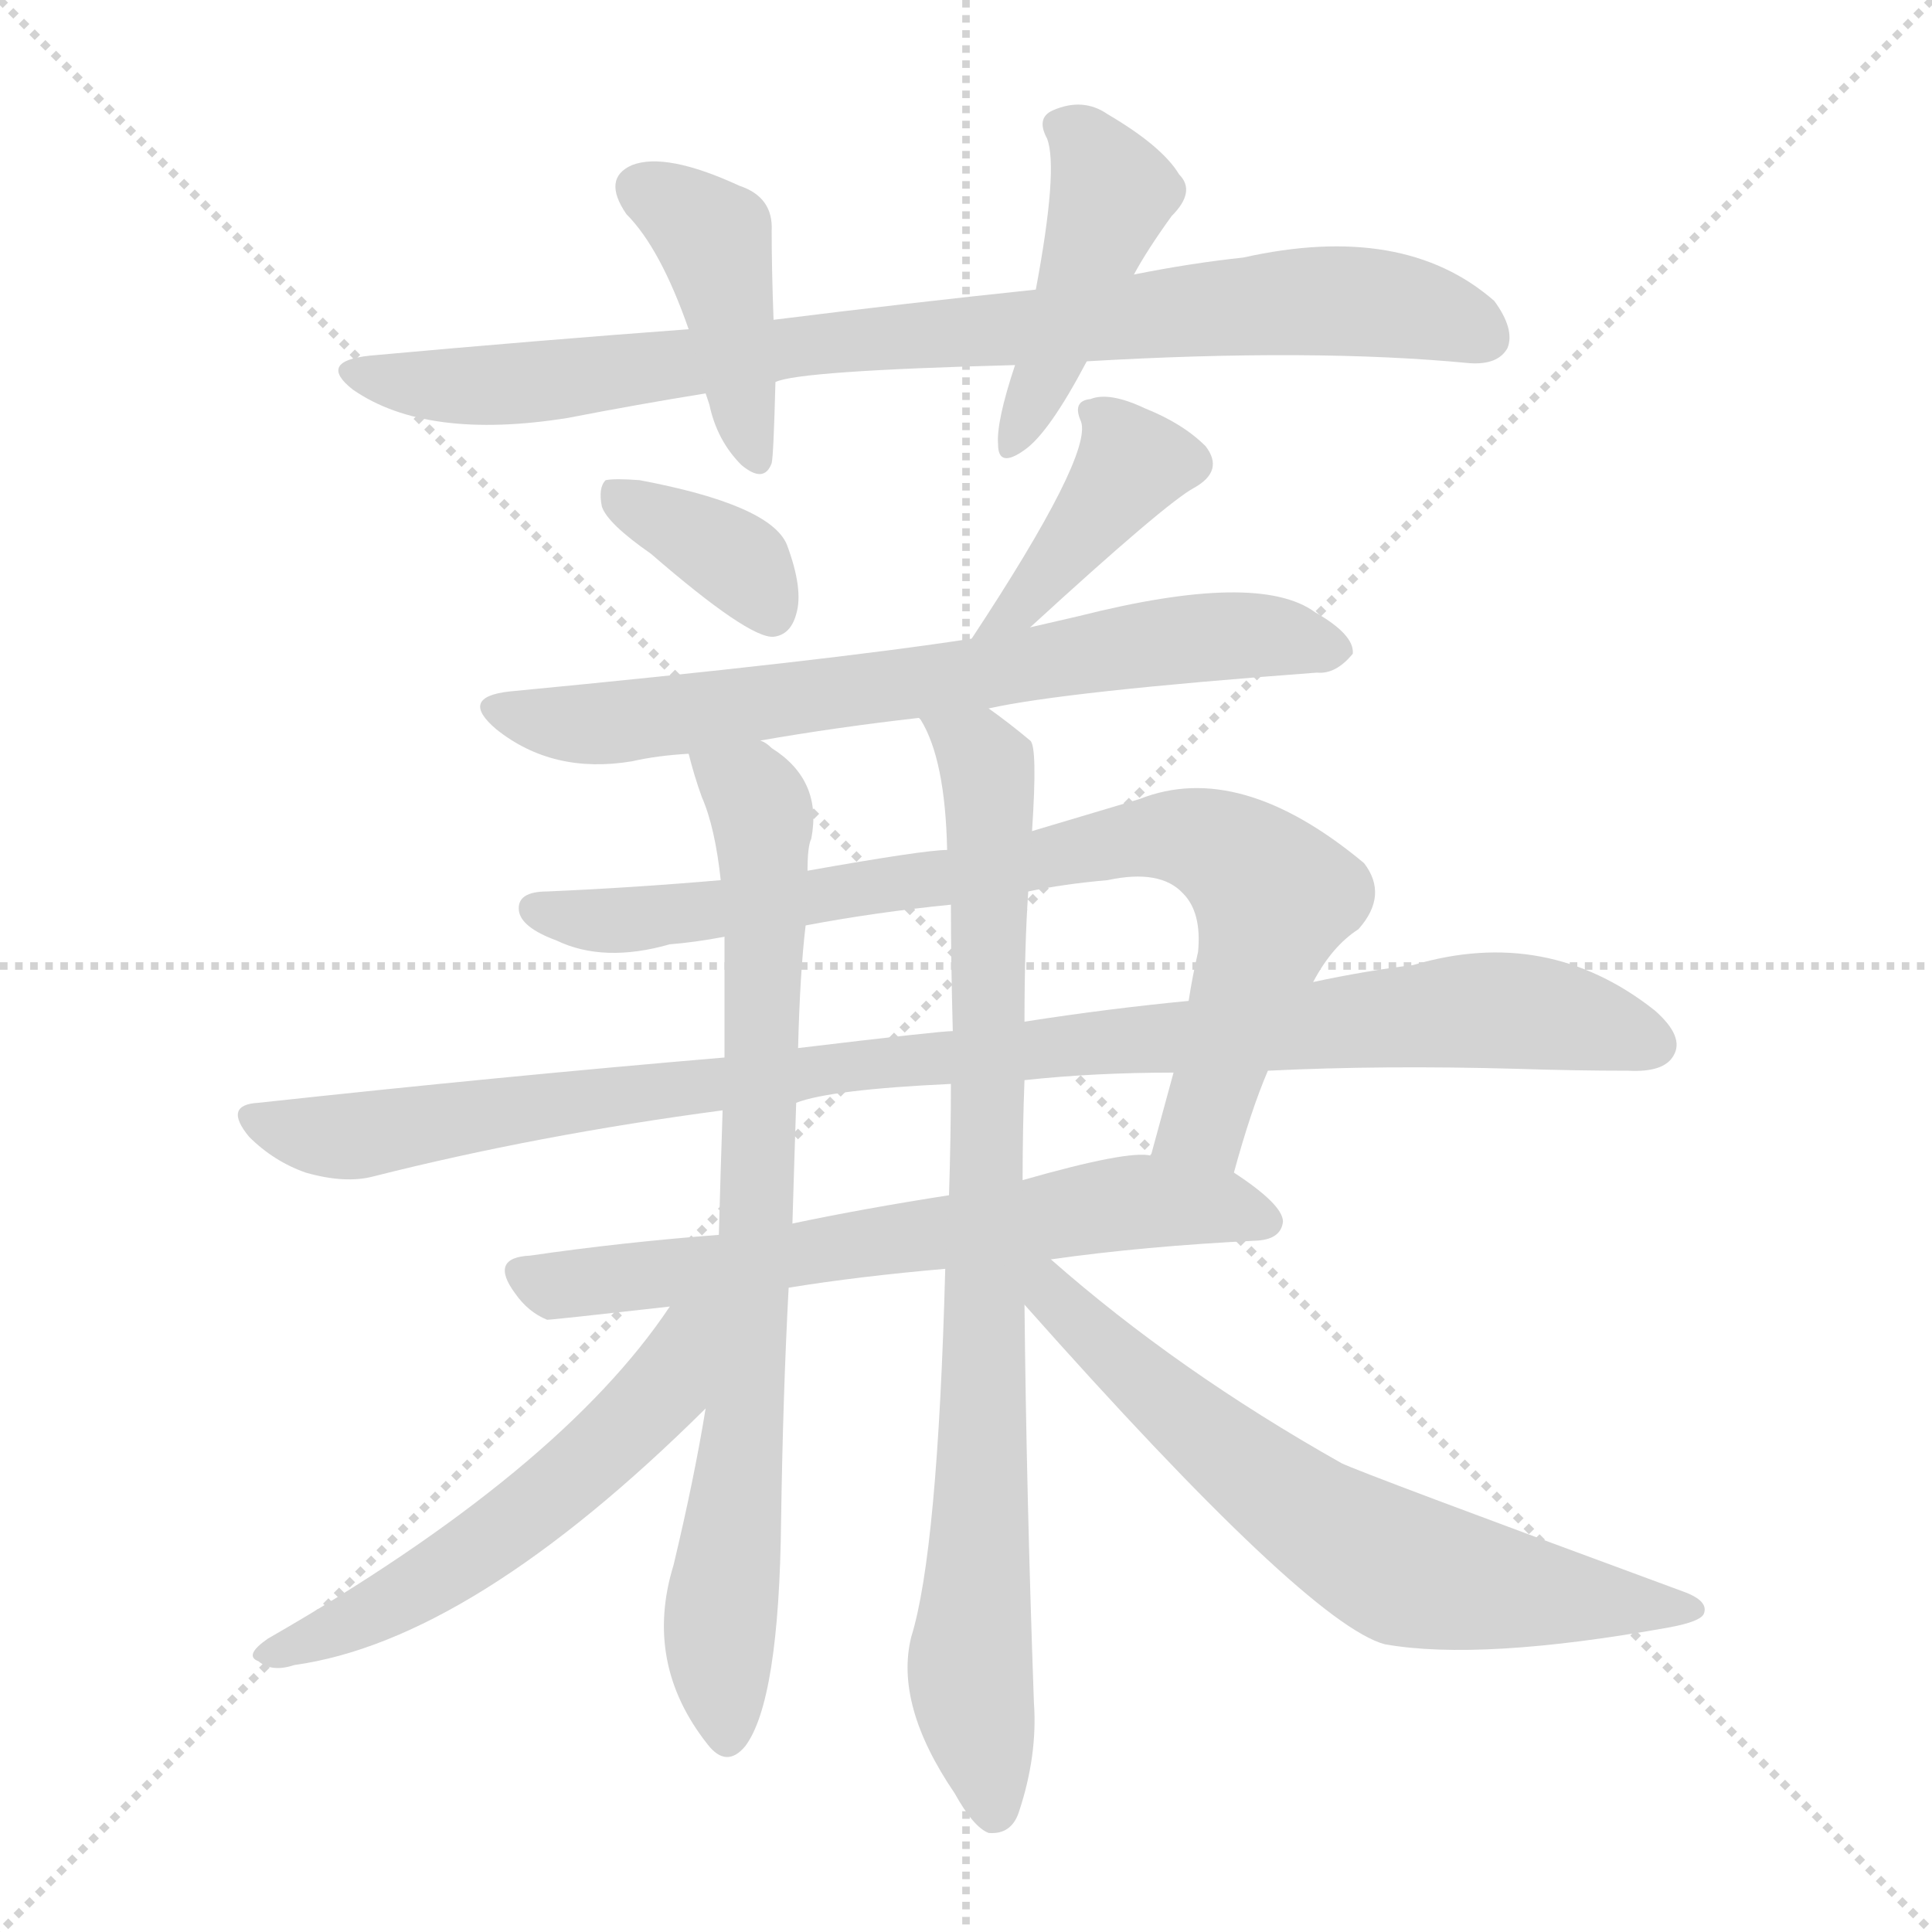 <svg version="1.1" viewBox="0 0 1024 1024" xmlns="http://www.w3.org/2000/svg">
  <g stroke="lightgray" stroke-dasharray="1,1" stroke-width="1" transform="scale(4, 4)">
    <line x1="0" y1="0" x2="256" y2="256"></line>
    <line x1="256" y1="0" x2="0" y2="256"></line>
    <line x1="128" y1="0" x2="128" y2="256"></line>
    <line x1="0" y1="128" x2="256" y2="128"></line>
  </g>
<g transform="scale(1, -1) translate(0, -900)">
   <style type="text/css">
    @keyframes keyframes0 {
      from {
       stroke: blue;
       stroke-dashoffset: 859;
       stroke-width: 128;
       }
       74% {
       animation-timing-function: step-end;
       stroke: blue;
       stroke-dashoffset: 0;
       stroke-width: 128;
       }
       to {
       stroke: black;
       stroke-width: 1024;
       }
       }
       #make-me-a-hanzi-animation-0 {
         animation: keyframes0 0.949s both;
         animation-delay: 0s;
         animation-timing-function: linear;
       }
    @keyframes keyframes1 {
      from {
       stroke: blue;
       stroke-dashoffset: 419;
       stroke-width: 128;
       }
       58% {
       animation-timing-function: step-end;
       stroke: blue;
       stroke-dashoffset: 0;
       stroke-width: 128;
       }
       to {
       stroke: black;
       stroke-width: 1024;
       }
       }
       #make-me-a-hanzi-animation-1 {
         animation: keyframes1 0.591s both;
         animation-delay: 0.949s;
         animation-timing-function: linear;
       }
    @keyframes keyframes2 {
      from {
       stroke: blue;
       stroke-dashoffset: 435;
       stroke-width: 128;
       }
       59% {
       animation-timing-function: step-end;
       stroke: blue;
       stroke-dashoffset: 0;
       stroke-width: 128;
       }
       to {
       stroke: black;
       stroke-width: 1024;
       }
       }
       #make-me-a-hanzi-animation-2 {
         animation: keyframes2 0.604s both;
         animation-delay: 1.54s;
         animation-timing-function: linear;
       }
    @keyframes keyframes3 {
      from {
       stroke: blue;
       stroke-dashoffset: 364;
       stroke-width: 128;
       }
       54% {
       animation-timing-function: step-end;
       stroke: blue;
       stroke-dashoffset: 0;
       stroke-width: 128;
       }
       to {
       stroke: black;
       stroke-width: 1024;
       }
       }
       #make-me-a-hanzi-animation-3 {
         animation: keyframes3 0.546s both;
         animation-delay: 2.144s;
         animation-timing-function: linear;
       }
    @keyframes keyframes4 {
      from {
       stroke: blue;
       stroke-dashoffset: 387;
       stroke-width: 128;
       }
       56% {
       animation-timing-function: step-end;
       stroke: blue;
       stroke-dashoffset: 0;
       stroke-width: 128;
       }
       to {
       stroke: black;
       stroke-width: 1024;
       }
       }
       #make-me-a-hanzi-animation-4 {
         animation: keyframes4 0.565s both;
         animation-delay: 2.69s;
         animation-timing-function: linear;
       }
    @keyframes keyframes5 {
      from {
       stroke: blue;
       stroke-dashoffset: 703;
       stroke-width: 128;
       }
       70% {
       animation-timing-function: step-end;
       stroke: blue;
       stroke-dashoffset: 0;
       stroke-width: 128;
       }
       to {
       stroke: black;
       stroke-width: 1024;
       }
       }
       #make-me-a-hanzi-animation-5 {
         animation: keyframes5 0.822s both;
         animation-delay: 3.255s;
         animation-timing-function: linear;
       }
    @keyframes keyframes6 {
      from {
       stroke: blue;
       stroke-dashoffset: 808;
       stroke-width: 128;
       }
       72% {
       animation-timing-function: step-end;
       stroke: blue;
       stroke-dashoffset: 0;
       stroke-width: 128;
       }
       to {
       stroke: black;
       stroke-width: 1024;
       }
       }
       #make-me-a-hanzi-animation-6 {
         animation: keyframes6 0.908s both;
         animation-delay: 4.077s;
         animation-timing-function: linear;
       }
    @keyframes keyframes7 {
      from {
       stroke: blue;
       stroke-dashoffset: 1004;
       stroke-width: 128;
       }
       77% {
       animation-timing-function: step-end;
       stroke: blue;
       stroke-dashoffset: 0;
       stroke-width: 128;
       }
       to {
       stroke: black;
       stroke-width: 1024;
       }
       }
       #make-me-a-hanzi-animation-7 {
         animation: keyframes7 1.067s both;
         animation-delay: 4.985s;
         animation-timing-function: linear;
       }
    @keyframes keyframes8 {
      from {
       stroke: blue;
       stroke-dashoffset: 655;
       stroke-width: 128;
       }
       68% {
       animation-timing-function: step-end;
       stroke: blue;
       stroke-dashoffset: 0;
       stroke-width: 128;
       }
       to {
       stroke: black;
       stroke-width: 1024;
       }
       }
       #make-me-a-hanzi-animation-8 {
         animation: keyframes8 0.783s both;
         animation-delay: 6.052s;
         animation-timing-function: linear;
       }
    @keyframes keyframes9 {
      from {
       stroke: blue;
       stroke-dashoffset: 790;
       stroke-width: 128;
       }
       72% {
       animation-timing-function: step-end;
       stroke: blue;
       stroke-dashoffset: 0;
       stroke-width: 128;
       }
       to {
       stroke: black;
       stroke-width: 1024;
       }
       }
       #make-me-a-hanzi-animation-9 {
         animation: keyframes9 0.893s both;
         animation-delay: 6.835s;
         animation-timing-function: linear;
       }
    @keyframes keyframes10 {
      from {
       stroke: blue;
       stroke-dashoffset: 846;
       stroke-width: 128;
       }
       73% {
       animation-timing-function: step-end;
       stroke: blue;
       stroke-dashoffset: 0;
       stroke-width: 128;
       }
       to {
       stroke: black;
       stroke-width: 1024;
       }
       }
       #make-me-a-hanzi-animation-10 {
         animation: keyframes10 0.938s both;
         animation-delay: 7.728s;
         animation-timing-function: linear;
       }
    @keyframes keyframes11 {
      from {
       stroke: blue;
       stroke-dashoffset: 556;
       stroke-width: 128;
       }
       64% {
       animation-timing-function: step-end;
       stroke: blue;
       stroke-dashoffset: 0;
       stroke-width: 128;
       }
       to {
       stroke: black;
       stroke-width: 1024;
       }
       }
       #make-me-a-hanzi-animation-11 {
         animation: keyframes11 0.702s both;
         animation-delay: 8.666s;
         animation-timing-function: linear;
       }
    @keyframes keyframes12 {
      from {
       stroke: blue;
       stroke-dashoffset: 662;
       stroke-width: 128;
       }
       68% {
       animation-timing-function: step-end;
       stroke: blue;
       stroke-dashoffset: 0;
       stroke-width: 128;
       }
       to {
       stroke: black;
       stroke-width: 1024;
       }
       }
       #make-me-a-hanzi-animation-12 {
         animation: keyframes12 0.789s both;
         animation-delay: 9.369s;
         animation-timing-function: linear;
       }
</style>
<path d="M 576.0 708.5 Q 696.0 715.5 779.0 707.5 Q 794.0 706.5 799.0 715.5 Q 803.0 725.5 792.0 740.5 Q 744.0 782.5 659.0 763.5 Q 631.0 760.5 601.0 754.5 L 549.0 746.5 Q 482.0 739.5 410.0 730.5 L 365.0 725.5 Q 284.0 719.5 196.0 711.5 Q 168.0 708.5 187.0 693.5 Q 226.0 666.5 301.0 678.5 Q 337.0 685.5 374.0 691.5 L 411.0 697.5 Q 423.0 703.5 538.0 706.5 L 576.0 708.5 Z" fill="lightgray"></path> 
<path d="M 410.0 730.5 Q 409.0 757.5 409.0 777.5 Q 410.0 795.5 392.0 801.5 Q 353.0 819.5 335.0 812.5 Q 319.0 805.5 332.0 786.5 Q 350.0 768.5 365.0 725.5 L 374.0 691.5 Q 375.0 688.5 376.0 685.5 Q 380.0 666.5 393.0 653.5 Q 405.0 643.5 409.0 654.5 Q 410.0 658.5 411.0 697.5 L 410.0 730.5 Z" fill="lightgray"></path> 
<path d="M 601.0 754.5 Q 608.0 767.5 621.0 785.5 Q 634.0 798.5 625.0 807.5 Q 616.0 822.5 587.0 839.5 Q 574.0 848.5 558.0 841.5 Q 549.0 837.5 555.0 826.5 Q 561.0 810.5 549.0 746.5 L 538.0 706.5 Q 528.0 676.5 529.0 664.5 Q 529.0 651.5 543.0 661.5 Q 556.0 670.5 576.0 708.5 L 601.0 754.5 Z" fill="lightgray"></path> 
<path d="M 345.0 606.5 Q 397.0 561.5 410.0 562.5 Q 419.0 563.5 422.0 574.5 Q 426.0 587.5 417.0 611.5 Q 408.0 632.5 339.0 645.5 Q 326.0 646.5 321.0 645.5 Q 317.0 641.5 319.0 631.5 Q 322.0 622.5 345.0 606.5 Z" fill="lightgray"></path> 
<path d="M 546.0 567.5 Q 618.0 633.5 633.0 641.5 Q 649.0 650.5 639.0 663.5 Q 627.0 675.5 607.0 683.5 Q 588.0 692.5 578.0 688.5 Q 568.0 687.5 573.0 676.5 Q 579.0 658.5 515.0 561.5 C 499.0 536.5 524.0 547.5 546.0 567.5 Z" fill="lightgray"></path> 
<path d="M 524.0 524.5 Q 564.0 533.5 698.0 543.5 Q 708.0 542.5 717.0 553.5 Q 718.0 563.5 697.0 575.5 Q 667.0 597.5 572.0 573.5 Q 559.0 570.5 546.0 567.5 L 515.0 561.5 Q 437.0 549.5 270.0 533.5 Q 243.0 530.5 263.0 513.5 Q 293.0 489.5 335.0 496.5 Q 348.0 499.5 365.0 500.5 L 403.0 507.5 Q 443.0 514.5 487.0 519.5 L 524.0 524.5 Z" fill="lightgray"></path> 
<path d="M 654.0 278.5 Q 663.0 311.5 672.0 332.5 L 696.0 379.5 Q 706.0 398.5 720.0 407.5 Q 736.0 425.5 723.0 442.5 Q 657.0 497.5 604.0 476.5 Q 574.0 467.5 547.0 459.5 L 502.0 449.5 Q 490.0 449.5 428.0 438.5 L 382.0 433.5 Q 336.0 429.5 290.0 427.5 Q 274.0 427.5 275.0 417.5 Q 276.0 408.5 295.0 401.5 Q 320.0 389.5 355.0 399.5 Q 368.0 400.5 384.0 403.5 L 427.0 409.5 Q 464.0 416.5 504.0 420.5 L 545.0 427.5 Q 564.0 431.5 587.0 433.5 Q 615.0 439.5 627.0 426.5 Q 637.0 416.5 635.0 395.5 Q 632.0 382.5 630.0 369.5 L 622.0 331.5 Q 616.0 309.5 610.0 287.5 C 602.0 258.5 646.0 249.5 654.0 278.5 Z" fill="lightgray"></path> 
<path d="M 672.0 332.5 Q 733.0 335.5 804.0 333.5 Q 835.0 332.5 863.0 332.5 Q 882.0 331.5 887.0 340.5 Q 893.0 350.5 877.0 364.5 Q 820.0 409.5 749.0 388.5 Q 724.0 385.5 696.0 379.5 L 630.0 369.5 Q 588.0 365.5 543.0 358.5 L 505.0 353.5 Q 498.0 353.5 423.0 344.5 L 384.0 339.5 Q 266.0 329.5 137.0 315.5 Q 118.0 314.5 132.0 297.5 Q 145.0 284.5 162.0 278.5 Q 183.0 272.5 198.0 276.5 Q 285.0 298.5 383.0 311.5 L 422.0 315.5 Q 440.0 322.5 504.0 325.5 L 543.0 327.5 Q 580.0 331.5 622.0 331.5 L 672.0 332.5 Z" fill="lightgray"></path> 
<path d="M 557.0 232.5 Q 606.0 239.5 667.0 242.5 Q 679.0 243.5 680.0 252.5 Q 680.0 261.5 654.0 278.5 L 610.0 287.5 Q 598.0 290.5 542.0 274.5 L 503.0 266.5 Q 458.0 259.5 420.0 251.5 L 381.0 245.5 Q 329.0 241.5 281.0 234.5 Q 259.0 233.5 273.0 214.5 Q 280.0 204.5 290.0 200.5 Q 293.0 200.5 355.0 207.5 L 418.0 217.5 Q 455.0 223.5 501.0 227.5 L 557.0 232.5 Z" fill="lightgray"></path> 
<path d="M 365.0 500.5 Q 368.0 488.5 372.0 477.5 Q 379.0 461.5 382.0 433.5 L 384.0 403.5 Q 384.0 375.5 384.0 339.5 L 383.0 311.5 Q 382.0 281.5 381.0 245.5 L 374.0 153.5 Q 368.0 116.5 357.0 70.5 Q 341.0 18.5 375.0 -24.5 Q 385.0 -37.5 395.0 -25.5 Q 413.0 -1.5 414.0 94.5 Q 415.0 161.5 418.0 217.5 L 420.0 251.5 Q 421.0 285.5 422.0 315.5 L 423.0 344.5 Q 424.0 384.5 427.0 409.5 L 428.0 438.5 Q 428.0 451.5 430.0 455.5 Q 436.0 486.5 409.0 503.5 Q 406.0 506.5 403.0 507.5 C 379.0 524.5 357.0 529.5 365.0 500.5 Z" fill="lightgray"></path> 
<path d="M 547.0 459.5 Q 550.0 504.5 546.0 507.5 Q 534.0 517.5 524.0 524.5 C 500.0 542.5 474.0 546.5 487.0 519.5 L 488.0 518.5 Q 501.0 497.5 502.0 449.5 L 504.0 420.5 Q 504.0 390.5 505.0 353.5 L 504.0 325.5 Q 504.0 298.5 503.0 266.5 L 501.0 227.5 Q 497.0 77.5 483.0 32.5 Q 474.0 -3.5 506.0 -50.5 Q 516.0 -68.5 524.0 -71.5 Q 536.0 -72.5 540.0 -60.5 Q 550.0 -30.5 548.0 -2.5 Q 544.0 109.5 543.0 208.5 L 542.0 274.5 Q 542.0 301.5 543.0 327.5 L 543.0 358.5 Q 543.0 398.5 545.0 427.5 L 547.0 459.5 Z" fill="lightgray"></path> 
<path d="M 355.0 207.5 Q 297.0 120.5 142.0 31.5 Q 129.0 22.5 137.0 19.5 Q 144.0 13.5 156.0 17.5 Q 250.0 30.5 374.0 153.5 C 432.0 210.5 374.0 234.5 355.0 207.5 Z" fill="lightgray"></path> 
<path d="M 543.0 208.5 Q 693.0 39.5 734.0 28.5 Q 785.0 19.5 885.0 37.5 Q 901.0 40.5 903.0 44.5 Q 906.0 51.5 892.0 56.5 Q 721.0 119.5 711.0 124.5 Q 624.0 173.5 557.0 232.5 C 534.0 252.5 522.0 232.5 543.0 208.5 Z" fill="lightgray"></path> 
      <clipPath id="make-me-a-hanzi-clip-0">
      <path d="M 576.0 708.5 Q 696.0 715.5 779.0 707.5 Q 794.0 706.5 799.0 715.5 Q 803.0 725.5 792.0 740.5 Q 744.0 782.5 659.0 763.5 Q 631.0 760.5 601.0 754.5 L 549.0 746.5 Q 482.0 739.5 410.0 730.5 L 365.0 725.5 Q 284.0 719.5 196.0 711.5 Q 168.0 708.5 187.0 693.5 Q 226.0 666.5 301.0 678.5 Q 337.0 685.5 374.0 691.5 L 411.0 697.5 Q 423.0 703.5 538.0 706.5 L 576.0 708.5 Z" fill="lightgray"></path>
      </clipPath>
      <path clip-path="url(#make-me-a-hanzi-clip-0)" d="M 190.0 703.5 L 244.0 694.5 L 289.0 697.5 L 436.0 718.5 L 703.0 740.5 L 741.0 738.5 L 787.0 721.5 " fill="none" id="make-me-a-hanzi-animation-0" stroke-dasharray="731 1462" stroke-linecap="round"></path>

      <clipPath id="make-me-a-hanzi-clip-1">
      <path d="M 410.0 730.5 Q 409.0 757.5 409.0 777.5 Q 410.0 795.5 392.0 801.5 Q 353.0 819.5 335.0 812.5 Q 319.0 805.5 332.0 786.5 Q 350.0 768.5 365.0 725.5 L 374.0 691.5 Q 375.0 688.5 376.0 685.5 Q 380.0 666.5 393.0 653.5 Q 405.0 643.5 409.0 654.5 Q 410.0 658.5 411.0 697.5 L 410.0 730.5 Z" fill="lightgray"></path>
      </clipPath>
      <path clip-path="url(#make-me-a-hanzi-clip-1)" d="M 341.0 798.5 L 360.0 789.5 L 379.0 770.5 L 401.0 657.5 " fill="none" id="make-me-a-hanzi-animation-1" stroke-dasharray="291 582" stroke-linecap="round"></path>

      <clipPath id="make-me-a-hanzi-clip-2">
      <path d="M 601.0 754.5 Q 608.0 767.5 621.0 785.5 Q 634.0 798.5 625.0 807.5 Q 616.0 822.5 587.0 839.5 Q 574.0 848.5 558.0 841.5 Q 549.0 837.5 555.0 826.5 Q 561.0 810.5 549.0 746.5 L 538.0 706.5 Q 528.0 676.5 529.0 664.5 Q 529.0 651.5 543.0 661.5 Q 556.0 670.5 576.0 708.5 L 601.0 754.5 Z" fill="lightgray"></path>
      </clipPath>
      <path clip-path="url(#make-me-a-hanzi-clip-2)" d="M 568.0 831.5 L 590.0 797.5 L 537.0 669.5 " fill="none" id="make-me-a-hanzi-animation-2" stroke-dasharray="307 614" stroke-linecap="round"></path>

      <clipPath id="make-me-a-hanzi-clip-3">
      <path d="M 345.0 606.5 Q 397.0 561.5 410.0 562.5 Q 419.0 563.5 422.0 574.5 Q 426.0 587.5 417.0 611.5 Q 408.0 632.5 339.0 645.5 Q 326.0 646.5 321.0 645.5 Q 317.0 641.5 319.0 631.5 Q 322.0 622.5 345.0 606.5 Z" fill="lightgray"></path>
      </clipPath>
      <path clip-path="url(#make-me-a-hanzi-clip-3)" d="M 325.0 637.5 L 392.0 601.5 L 409.0 574.5 " fill="none" id="make-me-a-hanzi-animation-3" stroke-dasharray="236 472" stroke-linecap="round"></path>

      <clipPath id="make-me-a-hanzi-clip-4">
      <path d="M 546.0 567.5 Q 618.0 633.5 633.0 641.5 Q 649.0 650.5 639.0 663.5 Q 627.0 675.5 607.0 683.5 Q 588.0 692.5 578.0 688.5 Q 568.0 687.5 573.0 676.5 Q 579.0 658.5 515.0 561.5 C 499.0 536.5 524.0 547.5 546.0 567.5 Z" fill="lightgray"></path>
      </clipPath>
      <path clip-path="url(#make-me-a-hanzi-clip-4)" d="M 630.0 654.5 L 601.0 654.5 L 537.0 574.5 " fill="none" id="make-me-a-hanzi-animation-4" stroke-dasharray="259 518" stroke-linecap="round"></path>

      <clipPath id="make-me-a-hanzi-clip-5">
      <path d="M 524.0 524.5 Q 564.0 533.5 698.0 543.5 Q 708.0 542.5 717.0 553.5 Q 718.0 563.5 697.0 575.5 Q 667.0 597.5 572.0 573.5 Q 559.0 570.5 546.0 567.5 L 515.0 561.5 Q 437.0 549.5 270.0 533.5 Q 243.0 530.5 263.0 513.5 Q 293.0 489.5 335.0 496.5 Q 348.0 499.5 365.0 500.5 L 403.0 507.5 Q 443.0 514.5 487.0 519.5 L 524.0 524.5 Z" fill="lightgray"></path>
      </clipPath>
      <path clip-path="url(#make-me-a-hanzi-clip-5)" d="M 265.0 524.5 L 312.0 515.5 L 628.0 561.5 L 668.0 563.5 L 707.0 555.5 " fill="none" id="make-me-a-hanzi-animation-5" stroke-dasharray="575 1150" stroke-linecap="round"></path>

      <clipPath id="make-me-a-hanzi-clip-6">
      <path d="M 654.0 278.5 Q 663.0 311.5 672.0 332.5 L 696.0 379.5 Q 706.0 398.5 720.0 407.5 Q 736.0 425.5 723.0 442.5 Q 657.0 497.5 604.0 476.5 Q 574.0 467.5 547.0 459.5 L 502.0 449.5 Q 490.0 449.5 428.0 438.5 L 382.0 433.5 Q 336.0 429.5 290.0 427.5 Q 274.0 427.5 275.0 417.5 Q 276.0 408.5 295.0 401.5 Q 320.0 389.5 355.0 399.5 Q 368.0 400.5 384.0 403.5 L 427.0 409.5 Q 464.0 416.5 504.0 420.5 L 545.0 427.5 Q 564.0 431.5 587.0 433.5 Q 615.0 439.5 627.0 426.5 Q 637.0 416.5 635.0 395.5 Q 632.0 382.5 630.0 369.5 L 622.0 331.5 Q 616.0 309.5 610.0 287.5 C 602.0 258.5 646.0 249.5 654.0 278.5 Z" fill="lightgray"></path>
      </clipPath>
      <path clip-path="url(#make-me-a-hanzi-clip-6)" d="M 285.0 417.5 L 317.0 411.5 L 432.0 423.5 L 602.0 455.5 L 647.0 450.5 L 675.0 423.5 L 640.0 308.5 L 619.0 292.5 " fill="none" id="make-me-a-hanzi-animation-6" stroke-dasharray="680 1360" stroke-linecap="round"></path>

      <clipPath id="make-me-a-hanzi-clip-7">
      <path d="M 672.0 332.5 Q 733.0 335.5 804.0 333.5 Q 835.0 332.5 863.0 332.5 Q 882.0 331.5 887.0 340.5 Q 893.0 350.5 877.0 364.5 Q 820.0 409.5 749.0 388.5 Q 724.0 385.5 696.0 379.5 L 630.0 369.5 Q 588.0 365.5 543.0 358.5 L 505.0 353.5 Q 498.0 353.5 423.0 344.5 L 384.0 339.5 Q 266.0 329.5 137.0 315.5 Q 118.0 314.5 132.0 297.5 Q 145.0 284.5 162.0 278.5 Q 183.0 272.5 198.0 276.5 Q 285.0 298.5 383.0 311.5 L 422.0 315.5 Q 440.0 322.5 504.0 325.5 L 543.0 327.5 Q 580.0 331.5 622.0 331.5 L 672.0 332.5 Z" fill="lightgray"></path>
      </clipPath>
      <path clip-path="url(#make-me-a-hanzi-clip-7)" d="M 135.0 306.5 L 189.0 297.5 L 436.0 335.5 L 776.0 364.5 L 834.0 360.5 L 876.0 346.5 " fill="none" id="make-me-a-hanzi-animation-7" stroke-dasharray="876 1752" stroke-linecap="round"></path>

      <clipPath id="make-me-a-hanzi-clip-8">
      <path d="M 557.0 232.5 Q 606.0 239.5 667.0 242.5 Q 679.0 243.5 680.0 252.5 Q 680.0 261.5 654.0 278.5 L 610.0 287.5 Q 598.0 290.5 542.0 274.5 L 503.0 266.5 Q 458.0 259.5 420.0 251.5 L 381.0 245.5 Q 329.0 241.5 281.0 234.5 Q 259.0 233.5 273.0 214.5 Q 280.0 204.5 290.0 200.5 Q 293.0 200.5 355.0 207.5 L 418.0 217.5 Q 455.0 223.5 501.0 227.5 L 557.0 232.5 Z" fill="lightgray"></path>
      </clipPath>
      <path clip-path="url(#make-me-a-hanzi-clip-8)" d="M 278.0 224.5 L 293.0 218.5 L 342.0 222.5 L 613.0 263.5 L 652.0 260.5 L 671.0 252.5 " fill="none" id="make-me-a-hanzi-animation-8" stroke-dasharray="527 1054" stroke-linecap="round"></path>

      <clipPath id="make-me-a-hanzi-clip-9">
      <path d="M 365.0 500.5 Q 368.0 488.5 372.0 477.5 Q 379.0 461.5 382.0 433.5 L 384.0 403.5 Q 384.0 375.5 384.0 339.5 L 383.0 311.5 Q 382.0 281.5 381.0 245.5 L 374.0 153.5 Q 368.0 116.5 357.0 70.5 Q 341.0 18.5 375.0 -24.5 Q 385.0 -37.5 395.0 -25.5 Q 413.0 -1.5 414.0 94.5 Q 415.0 161.5 418.0 217.5 L 420.0 251.5 Q 421.0 285.5 422.0 315.5 L 423.0 344.5 Q 424.0 384.5 427.0 409.5 L 428.0 438.5 Q 428.0 451.5 430.0 455.5 Q 436.0 486.5 409.0 503.5 Q 406.0 506.5 403.0 507.5 C 379.0 524.5 357.0 529.5 365.0 500.5 Z" fill="lightgray"></path>
      </clipPath>
      <path clip-path="url(#make-me-a-hanzi-clip-9)" d="M 372.0 496.5 L 402.0 474.5 L 406.0 417.5 L 399.0 211.5 L 381.0 35.5 L 385.0 -20.5 " fill="none" id="make-me-a-hanzi-animation-9" stroke-dasharray="662 1324" stroke-linecap="round"></path>

      <clipPath id="make-me-a-hanzi-clip-10">
      <path d="M 547.0 459.5 Q 550.0 504.5 546.0 507.5 Q 534.0 517.5 524.0 524.5 C 500.0 542.5 474.0 546.5 487.0 519.5 L 488.0 518.5 Q 501.0 497.5 502.0 449.5 L 504.0 420.5 Q 504.0 390.5 505.0 353.5 L 504.0 325.5 Q 504.0 298.5 503.0 266.5 L 501.0 227.5 Q 497.0 77.5 483.0 32.5 Q 474.0 -3.5 506.0 -50.5 Q 516.0 -68.5 524.0 -71.5 Q 536.0 -72.5 540.0 -60.5 Q 550.0 -30.5 548.0 -2.5 Q 544.0 109.5 543.0 208.5 L 542.0 274.5 Q 542.0 301.5 543.0 327.5 L 543.0 358.5 Q 543.0 398.5 545.0 427.5 L 547.0 459.5 Z" fill="lightgray"></path>
      </clipPath>
      <path clip-path="url(#make-me-a-hanzi-clip-10)" d="M 495.0 515.5 L 523.0 494.5 L 525.0 470.5 L 521.0 128.5 L 514.0 14.5 L 527.0 -59.5 " fill="none" id="make-me-a-hanzi-animation-10" stroke-dasharray="718 1436" stroke-linecap="round"></path>

      <clipPath id="make-me-a-hanzi-clip-11">
      <path d="M 355.0 207.5 Q 297.0 120.5 142.0 31.5 Q 129.0 22.5 137.0 19.5 Q 144.0 13.5 156.0 17.5 Q 250.0 30.5 374.0 153.5 C 432.0 210.5 374.0 234.5 355.0 207.5 Z" fill="lightgray"></path>
      </clipPath>
      <path clip-path="url(#make-me-a-hanzi-clip-11)" d="M 373.0 204.5 L 363.0 195.5 L 351.0 162.5 L 285.0 101.5 L 213.0 53.5 L 144.0 23.5 " fill="none" id="make-me-a-hanzi-animation-11" stroke-dasharray="428 856" stroke-linecap="round"></path>

      <clipPath id="make-me-a-hanzi-clip-12">
      <path d="M 543.0 208.5 Q 693.0 39.5 734.0 28.5 Q 785.0 19.5 885.0 37.5 Q 901.0 40.5 903.0 44.5 Q 906.0 51.5 892.0 56.5 Q 721.0 119.5 711.0 124.5 Q 624.0 173.5 557.0 232.5 C 534.0 252.5 522.0 232.5 543.0 208.5 Z" fill="lightgray"></path>
      </clipPath>
      <path clip-path="url(#make-me-a-hanzi-clip-12)" d="M 550.0 225.5 L 579.0 189.5 L 631.0 145.5 L 740.0 69.5 L 897.0 46.5 " fill="none" id="make-me-a-hanzi-animation-12" stroke-dasharray="534 1068" stroke-linecap="round"></path>

</g>
</svg>

